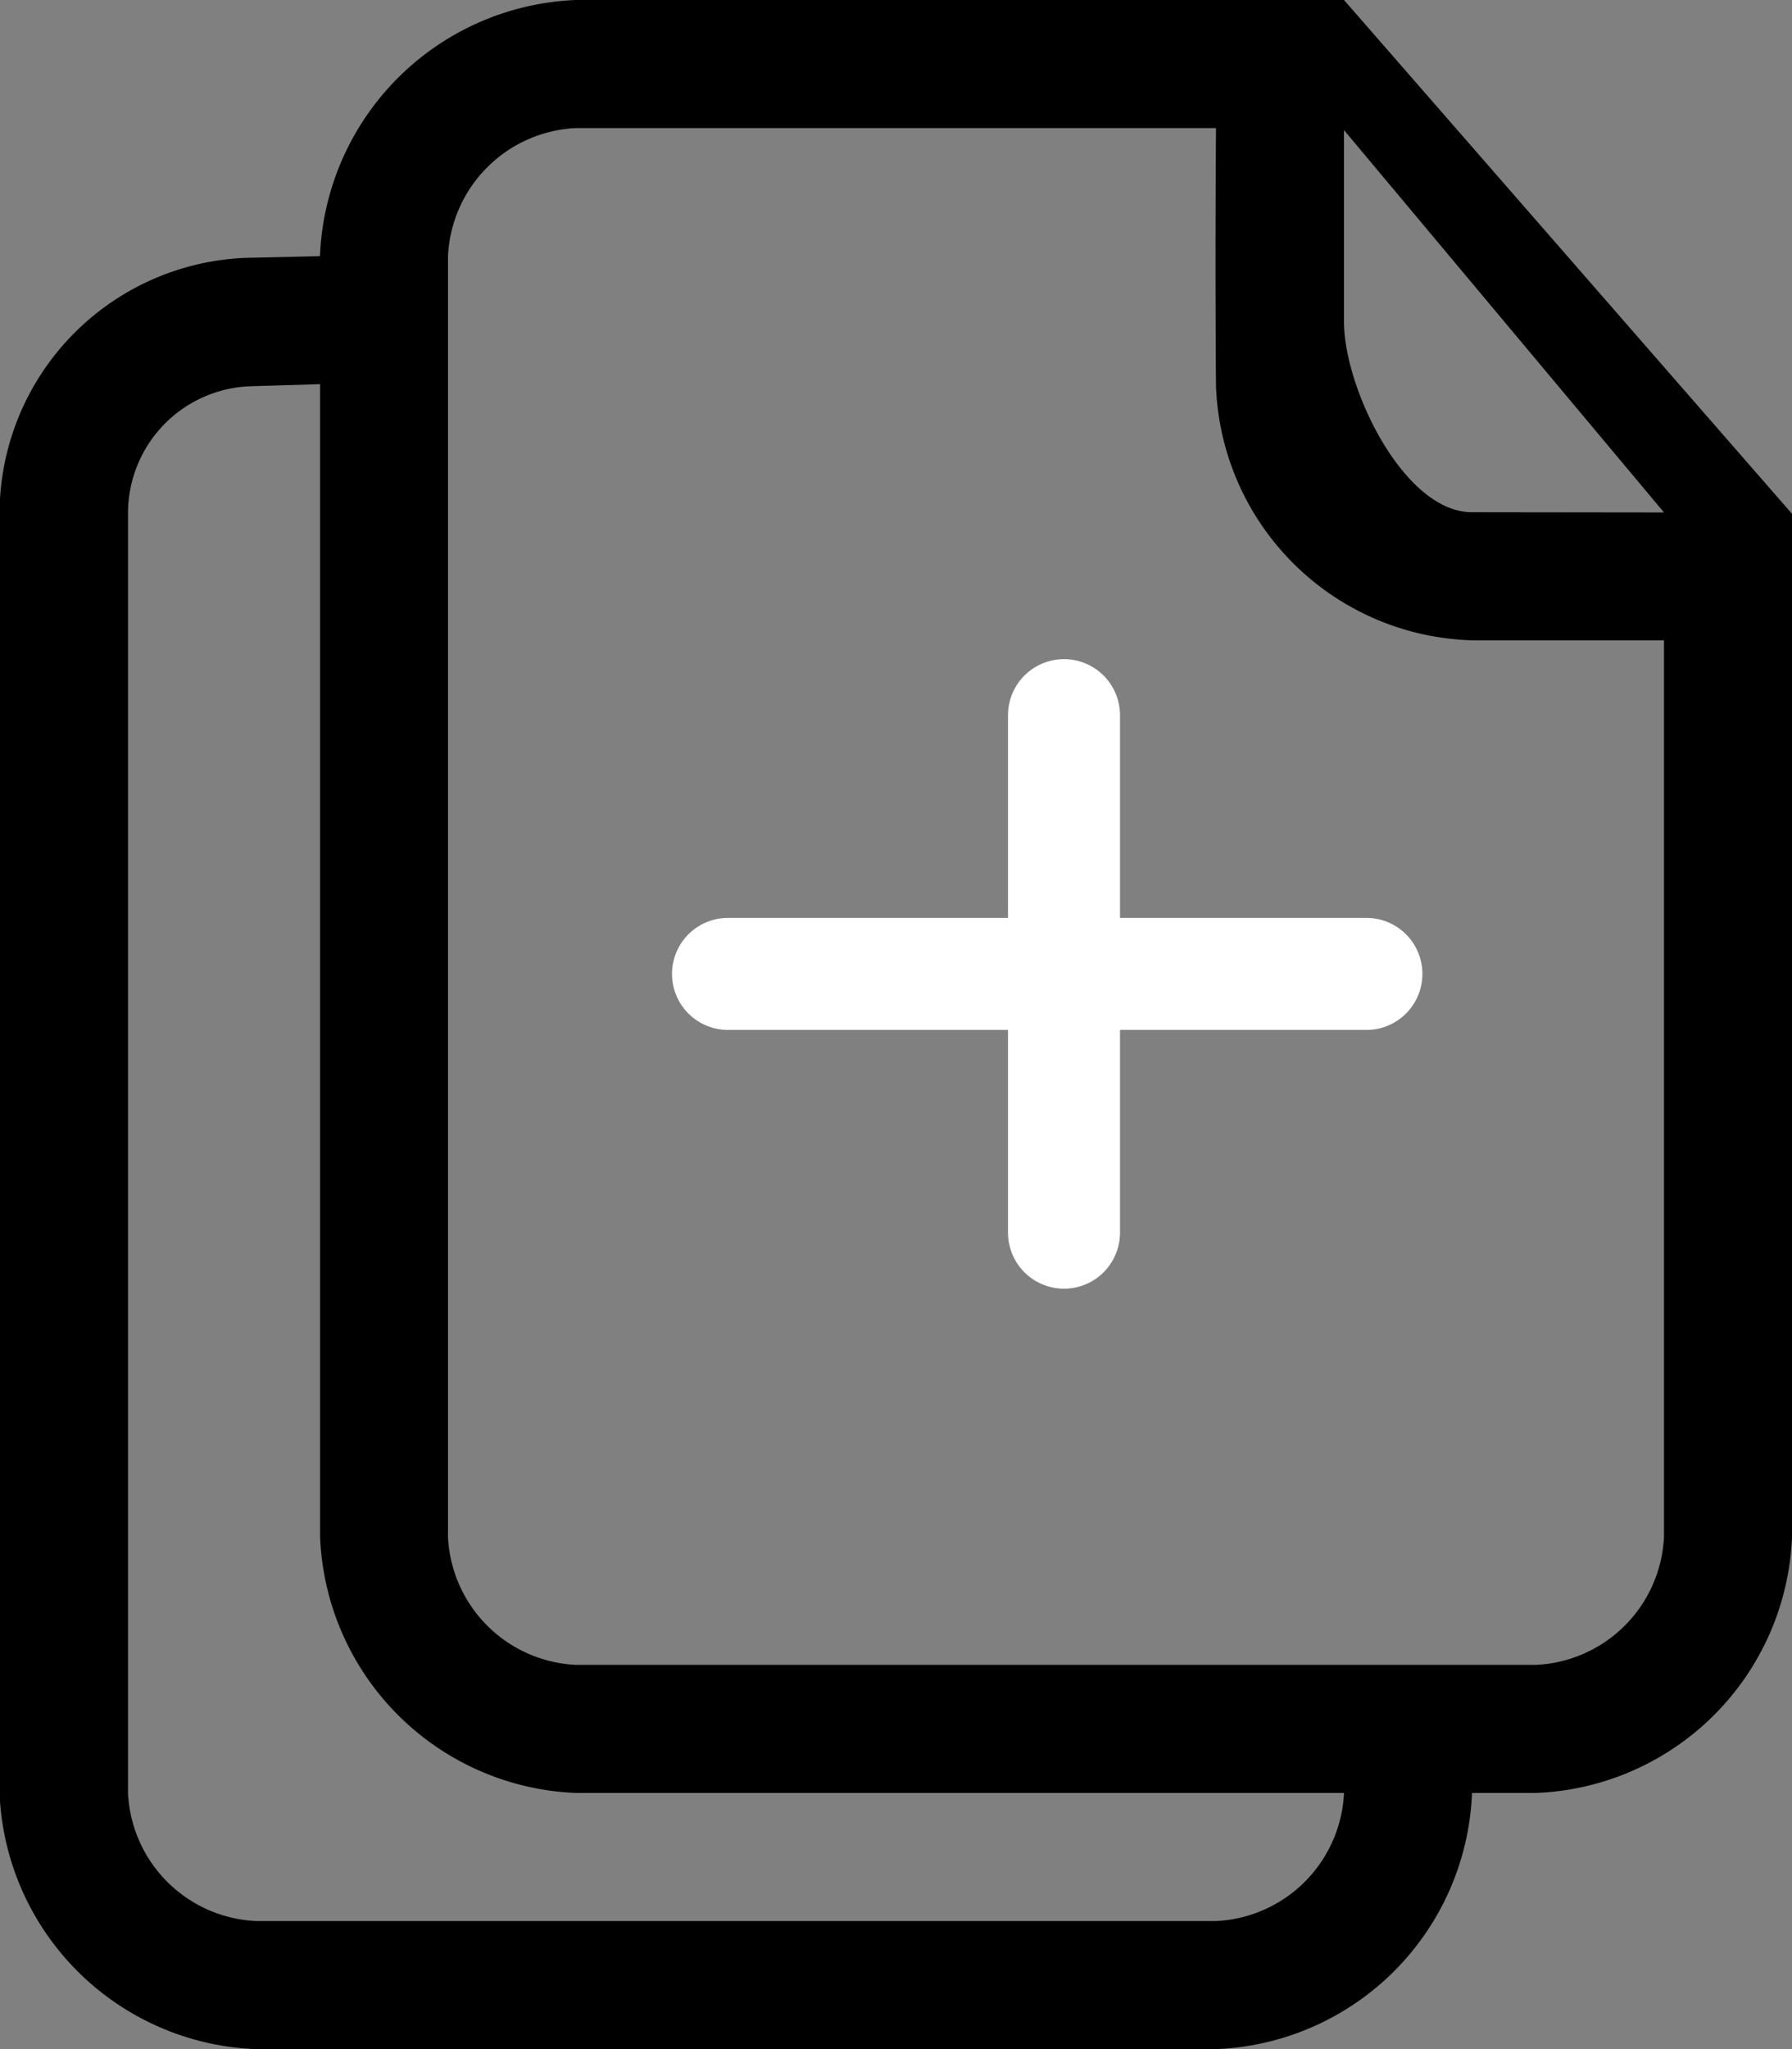 <svg xmlns="http://www.w3.org/2000/svg" width="16" height="18.286" viewBox="0 0 16 18.286">
  <rect x="0" y="0" width="16" height="18.286" fill="#808080" stroke="none"/>
  <g id="copy-two-paper-sheets-interface-symbol" transform="translate(-43.714)">
    <g id="_x33__21_" transform="translate(43.714)">
      <g id="Group_3603" data-name="Group 3603" transform="translate(0)">
        <path id="Path_1247" data-name="Path 1247" d="M55.714,0H48.857a2.381,2.381,0,0,0-2.286,2.286l-.661.015a2.288,2.288,0,0,0-2.2,2.27V16A2.381,2.381,0,0,0,46,18.286h8.571A2.381,2.381,0,0,0,56.857,16h.571a2.381,2.381,0,0,0,2.286-2.286V4.585ZM54.571,17.143H46A1.2,1.2,0,0,1,44.857,16V4.571a1.133,1.133,0,0,1,1.089-1.124l.626-.019V13.714A2.381,2.381,0,0,0,48.857,16h6.857A1.2,1.2,0,0,1,54.571,17.143Zm4-3.429a1.2,1.2,0,0,1-1.143,1.143H48.857a1.2,1.2,0,0,1-1.143-1.143V2.286a1.2,1.2,0,0,1,1.143-1.143h5.714c-.009,1.316,0,2.3,0,2.3a2.355,2.355,0,0,0,2.286,2.271h1.714ZM56.857,4.571c-.609,0-1.143-1.106-1.143-1.7V1.161h0l2.857,3.412Z" transform="translate(-43.714)"/>
        <line id="Line_31" data-name="Line 31" y2="4.618" transform="translate(9.5 6.382)" fill="none" stroke="#fff" stroke-linecap="round" stroke-width="1"/>
        <line id="Line_32" data-name="Line 32" x1="5.7" transform="translate(6.5 8.691)" fill="none" stroke="#fff" stroke-linecap="round" stroke-width="1"/>
      </g>
    </g>
  </g>
</svg>
